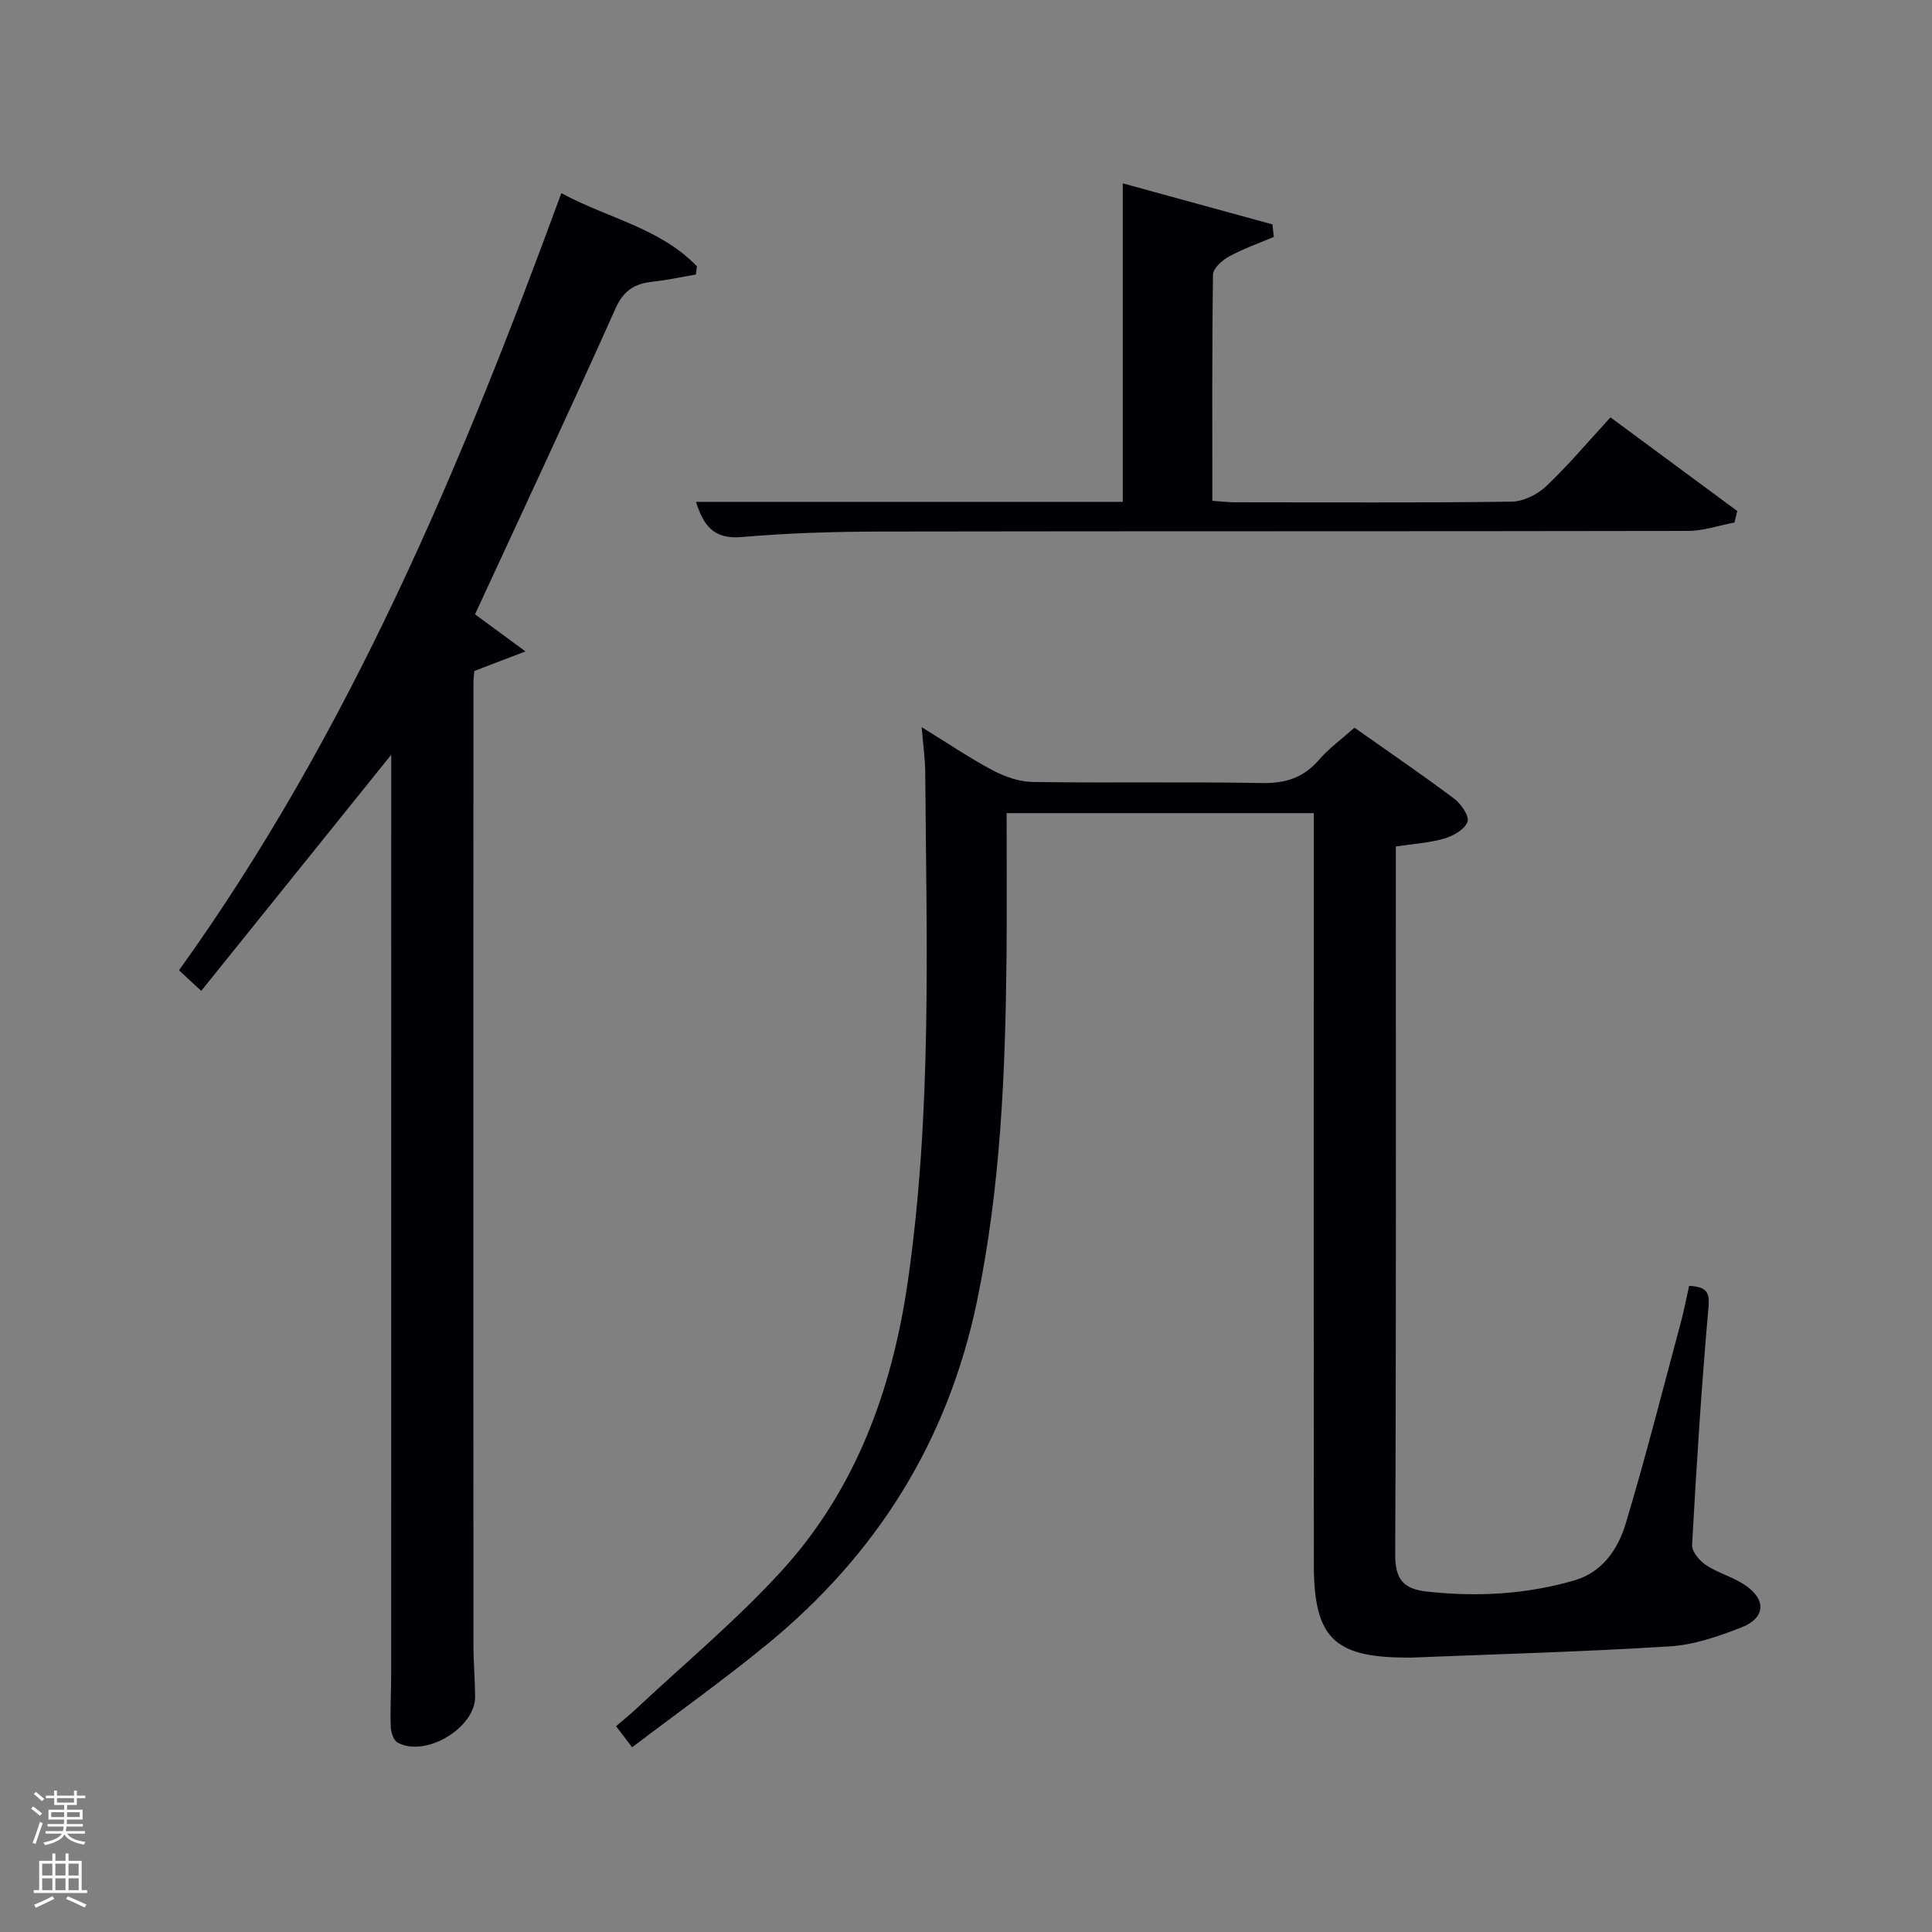 <svg enable-background="new 0 0 400 400" viewBox="0 0 400 400" xmlns="http://www.w3.org/2000/svg"><rect x="0" y="0" width="400" height="400" fill="#808080" stroke="none"/><path d="m6.44 374.46.42-.45c.65.47 1.27.95 1.85 1.44l-.45.49c-.65-.56-1.25-1.06-1.82-1.48m.93 7.33-.63-.26c.55-1.36 1.05-2.8 1.52-4.33.19.1.38.19.59.27-.46 1.29-.95 2.73-1.48 4.32m-.38-10.38.44-.42c.43.34 1.01.82 1.74 1.44l-.49.49c-.53-.51-1.09-1.01-1.69-1.51m2.5.35h1.72v-1.04h.59v1.04h3.52v-1.04h.59v1.04h1.75v.53h-1.75v1.42h-2.03v.97h3.22v2.03h-3.24c0 .35-.01.66-.03.93h3.32v.53h-3.37c-.03.27-.08.58-.15.94h3.96v.53h-3.71c.67.92 1.93 1.48 3.79 1.68-.13.24-.23.44-.29.59-2.13-.38-3.48-1.08-4.04-2.12-.43.97-1.77 1.72-4.03 2.23-.09-.19-.2-.37-.33-.55 2.1-.42 3.37-1.03 3.81-1.83h-3.36v-.53h3.58c.08-.29.13-.61.16-.94h-3.33v-.53h3.39c.02-.27.04-.58.04-.93h-3.23v-2.03h3.25v-.97h-2.07v-1.42h-1.73zm1.12 3.44v1h2.65c.01-.3.02-.44.02-.4v-.25-.35zm1.19-2h3.52v-.91h-3.52zm4.71 2h-2.63v.59c0 .15-.01.28-.01.4h2.64z" fill="#fafbfc"/><path d="m13.56 383.74h.63v1.52h2.72v6.07h1.13v.6h-11.06v-.6h1.13v-6.07h2.73v-1.52h.63v1.52h2.1v-1.52zm-2.69 8.83.38.56c-1.24.63-2.53 1.25-3.85 1.85-.1-.21-.21-.42-.34-.63 1.36-.55 2.63-1.15 3.81-1.78m-2.13-4.27h2.1v-2.45h-2.1zm0 3.04h2.1v-2.46h-2.1zm2.72-3.04h2.1v-2.45h-2.1zm0 3.04h2.1v-2.46h-2.1zm6.07 3.6c-1.41-.71-2.7-1.3-3.86-1.78l.35-.56c1.45.62 2.75 1.19 3.88 1.72zm-1.25-9.09h-2.1v2.45h2.1zm-2.09 5.49h2.1v-2.46h-2.1z" fill="#fafbfc"/><g fill="#010105"><path d="m349.72 266.21c3.43.24 4.3 1.11 4.01 4.4-1.46 16.39-2.49 32.81-3.4 49.24-.08 1.36 1.52 3.28 2.86 4.17 2.46 1.64 5.48 2.43 7.96 4.06 4.59 3.01 4.43 6.89-.58 8.85-4.75 1.85-9.8 3.62-14.82 3.93-17.75 1.12-35.55 1.6-53.33 2.32-.5.02-1 0-1.5 0-14.72-.07-18.88-4.2-18.9-19.1-.05-41.65-.02-83.3-.02-124.96 0-10.14 0-20.29 0-30.77-20.99 0-41.71 0-63.59 0 0 9.96.08 19.88-.02 29.8-.24 23.96-1.22 47.82-6.15 71.42-6.04 28.87-20.75 52.27-43.36 70.82-8.98 7.37-18.47 14.12-28.01 21.37-1.32-1.73-2.18-2.86-3.32-4.37 1.5-1.29 2.9-2.41 4.19-3.62 10.07-9.43 20.74-18.31 30.02-28.47 15.38-16.83 22.93-37.48 26.17-59.84 5.08-35.08 3.89-70.38 3.63-105.64-.02-2.77-.43-5.53-.74-9.27 5.38 3.31 9.88 6.37 14.66 8.91 2.52 1.33 5.52 2.4 8.31 2.44 15.82.23 31.66-.07 47.48.22 4.89.09 8.61-1.1 11.81-4.8 2.04-2.36 4.64-4.25 7.35-6.66 6.98 4.93 13.95 9.68 20.7 14.74 1.41 1.06 3.13 3.65 2.7 4.76-.6 1.57-2.93 2.91-4.79 3.45-3.13.91-6.46 1.1-10.05 1.65v5.11c0 47.15.09 94.3-.13 141.45-.02 5.2 1.74 7.17 6.57 7.7 10.37 1.14 20.59.59 30.59-2.34 5.83-1.71 9.01-6.54 10.59-11.82 4.1-13.65 7.6-27.47 11.3-41.24.7-2.55 1.19-5.14 1.81-7.91z"/><path d="m81 156.26c-13.21 16.42-26.16 32.52-39.34 48.89-2.15-1.99-3.34-3.09-4.6-4.26 35.31-49.17 58.36-104.2 79.16-160.9 9.59 5.19 20.46 7.22 28.07 15.15-.07.57-.15 1.13-.22 1.7-2.97.5-5.93 1.16-8.92 1.48-3.7.39-6.02 1.76-7.71 5.54-9.42 21.07-19.23 41.96-29.09 63.33 2.61 1.92 5.83 4.29 10.44 7.68-4.4 1.68-7.32 2.79-10.57 4.04-.05.53-.2 1.51-.2 2.49-.02 66.28-.02 132.58 0 198.88 0 3.66.31 7.32.35 10.98.06 6.49-10.31 12.7-16.07 9.51-.84-.47-1.36-2.16-1.4-3.31-.13-3.66.09-7.33.09-10.99.01-61.96.01-123.94.01-185.91 0-1.41 0-2.83 0-4.3z"/><path d="m333.43 86.41c9.08 6.71 17.67 13.05 26.25 19.39-.19.79-.38 1.59-.58 2.38-3.22.61-6.44 1.74-9.66 1.74-55.65.11-111.3.03-166.95.13-9.64.02-19.32.3-28.92 1.14-5.83.51-7.93-2.39-9.47-7.29h88.36c0-21.83 0-43.52 0-65.94 10.28 2.82 20.63 5.66 30.99 8.5.09.86.19 1.73.28 2.59-3.11 1.32-6.33 2.45-9.29 4.06-1.41.77-3.28 2.45-3.3 3.74-.22 15.47-.14 30.95-.14 46.84 1.65.11 3.08.29 4.51.3 19.16.02 38.32.13 57.48-.13 2.42-.03 5.32-1.48 7.13-3.19 4.57-4.33 8.64-9.18 13.31-14.26z"/></g></svg>
